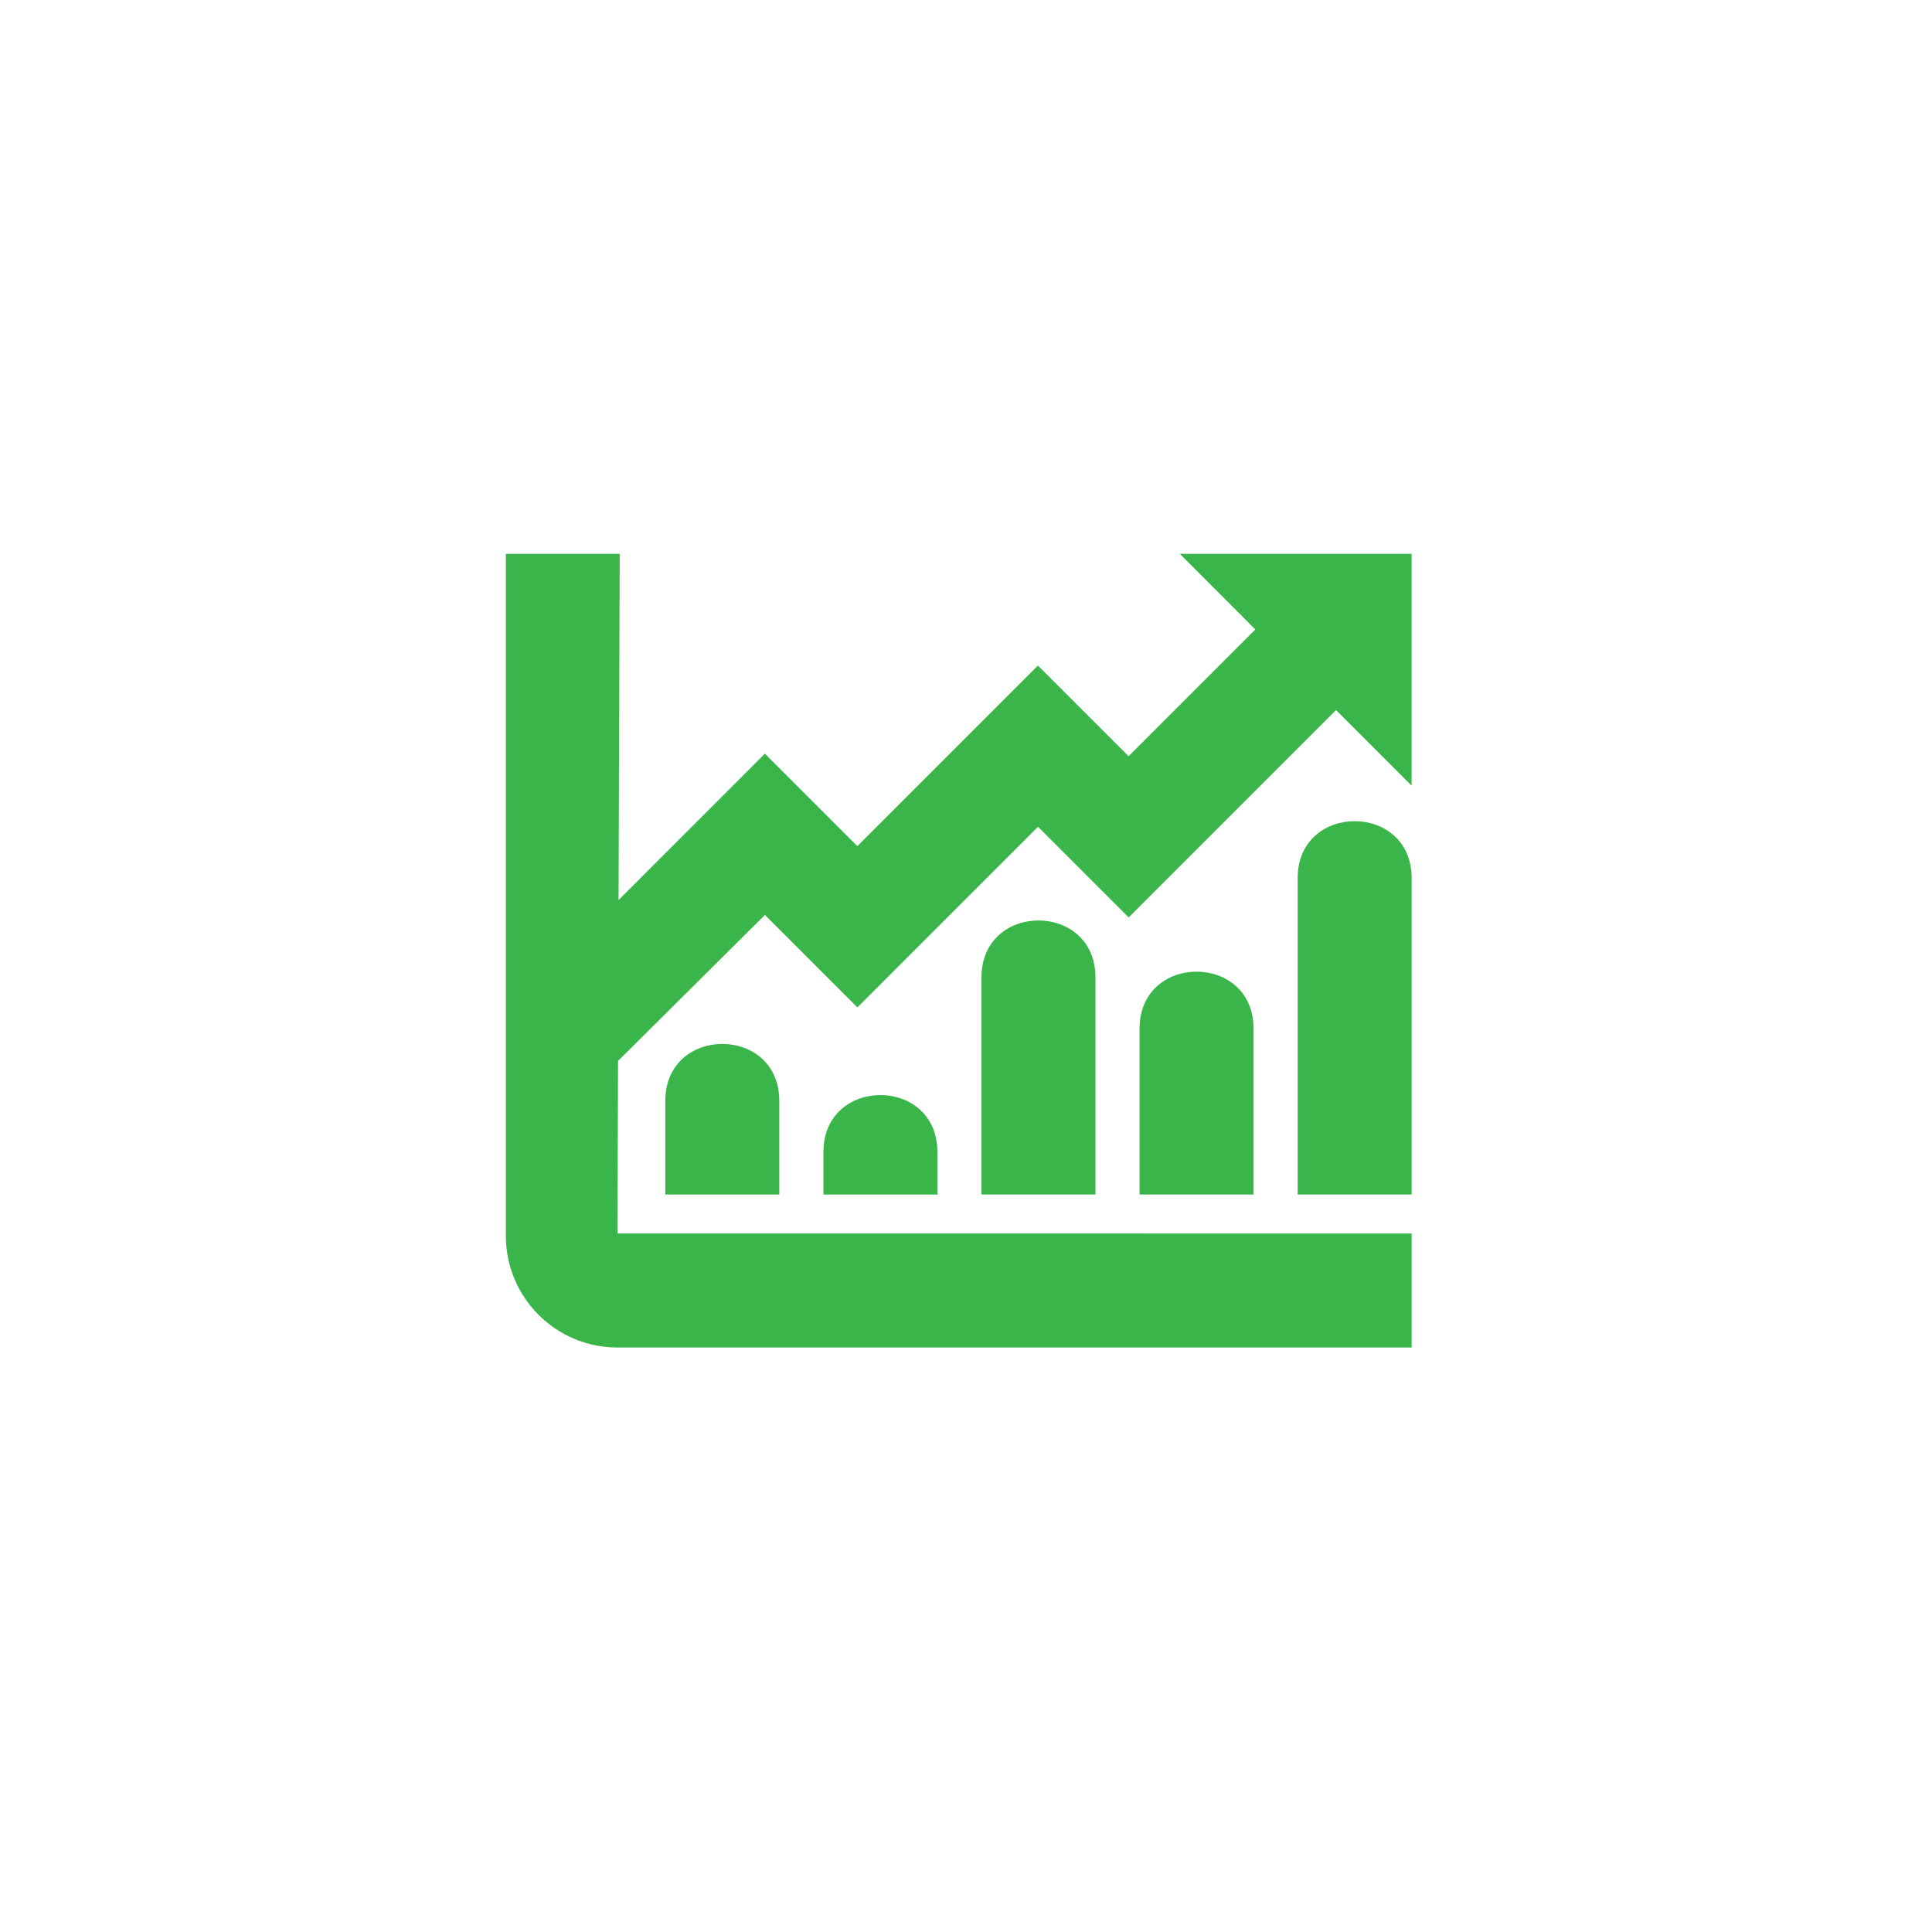 <?xml version="1.0" encoding="UTF-8"?>
<svg xmlns="http://www.w3.org/2000/svg" onmouseup="{ if(window.parent.document.onmouseup) window.parent.document.onmouseup(arguments[0]);}" xml:space="preserve" style="enable-background:new 0 0 300 300;" viewBox="0 0 300 300" y="0px" x="0px" id="Layer_1" version="1.1" xmlns:xlink="http://www.w3.org/1999/xlink"><style type="text/css">
	.st0{fill:#39B54A;}
</style><path data-cppathid="10000" d="M219.2,136.36v49.12h-17.7v-49.12C201.5,124.56,219.2,124.56,219.2,136.36L219.2,136.36z M207.46,110.26  l-32.2,32.2l-14.08-14.08l-28.04,28.05l-14.36-14.36l-22.81,22.67l-0.09,26.8H219.2v17.7H95.88c-9.57,0-17.33-7.76-17.33-17.33V86  h17.68l-0.18,53.76l22.72-22.73l14.36,14.36l28.04-28.04l14.08,14.08l19.68-19.68L183.2,86h35.99v36L207.46,110.26L207.46,110.26z   M121.01,170.95v14.54h-17.7v-14.54C103.31,159.15,121.01,159.15,121.01,170.95L121.01,170.95z M145.56,178.9v6.59h-17.7v-6.59  C127.85,167.09,145.56,167.09,145.56,178.9L145.56,178.9z M170.1,151.78v33.7h-17.7v-33.7C152.41,139.98,170.1,139.98,170.1,151.78  L170.1,151.78z M194.65,159.73v25.75h-17.7v-25.75C176.95,147.93,194.65,147.93,194.65,159.73L194.65,159.73z" class="st0"/></svg>